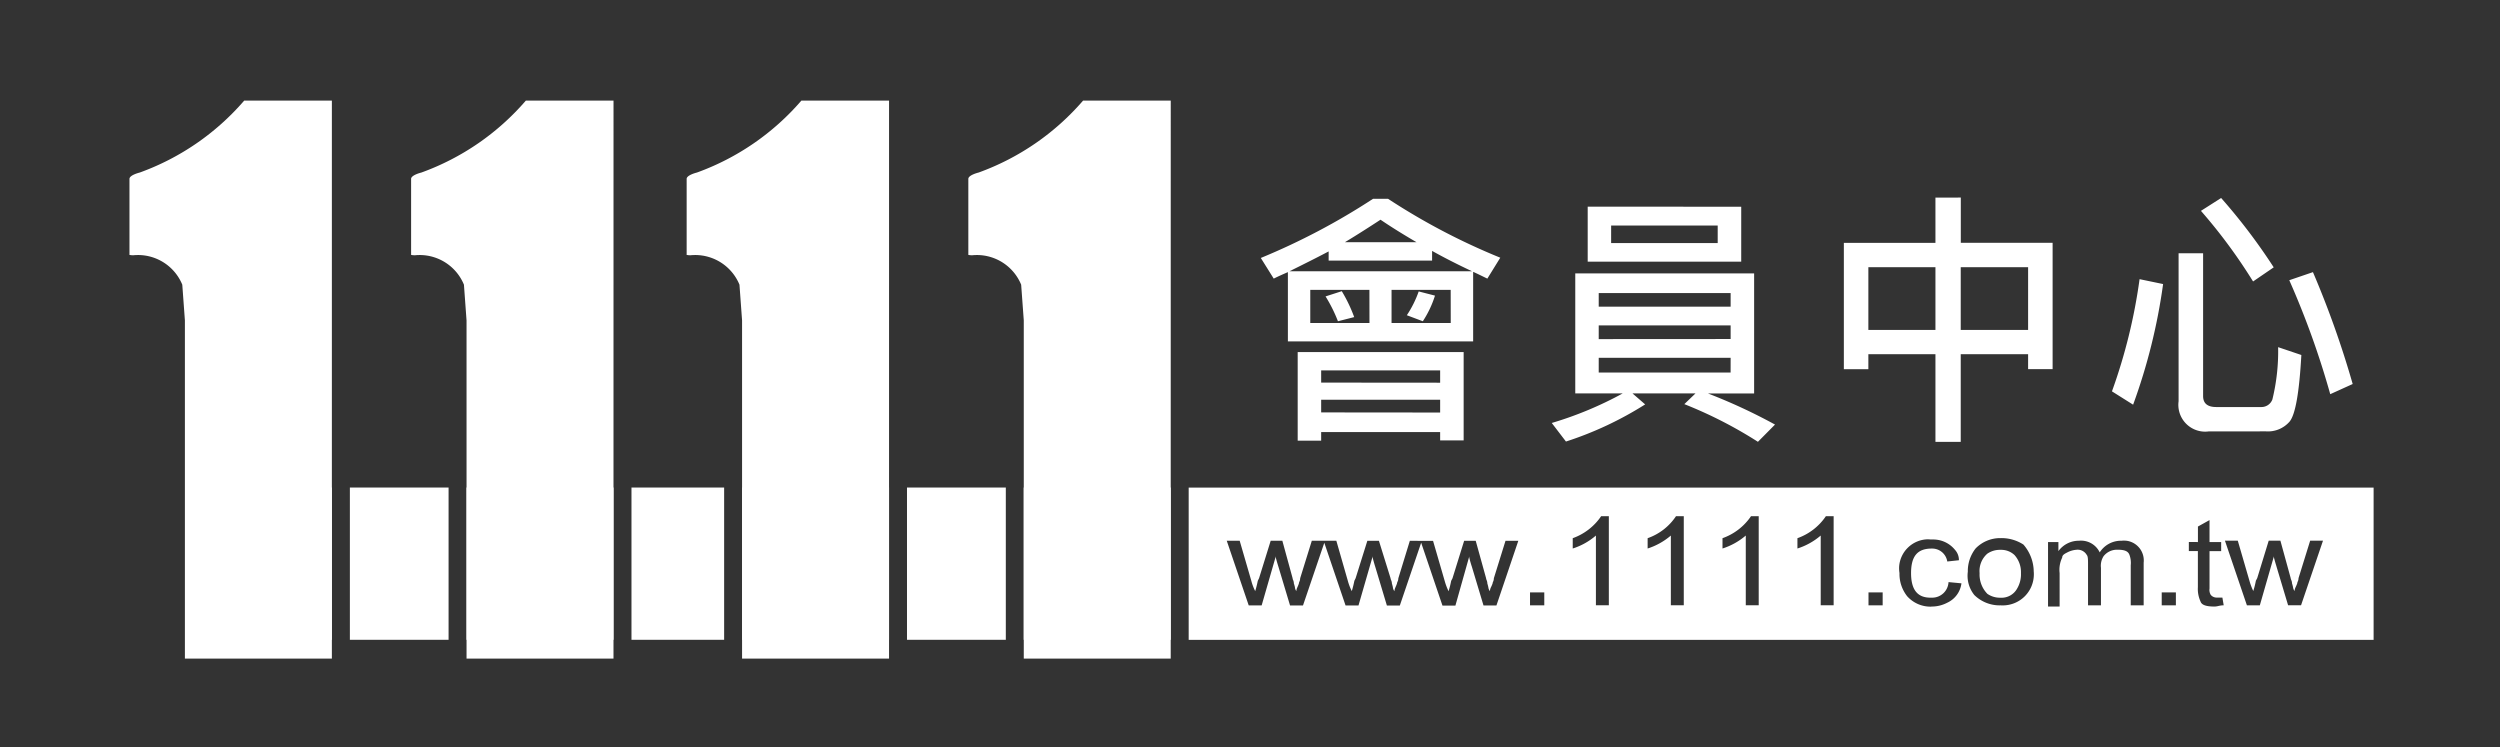 <svg xmlns="http://www.w3.org/2000/svg" width="174" height="52" viewBox="0 0 174 52"><rect x="0" y="0" width="174" height="52" fill="#333333" stroke="none"/><g transform="translate(22992 3311)"><rect width="174" height="52" transform="translate(-22992 -3311)" fill="#fff" opacity="0"/><g transform="translate(4.751 -144.25)"><path d="M157.451,38.785H74.981v-10.6h82.471v10.6Zm-31-7a2.04,2.04,0,0,0-2.019,1.863,2.082,2.082,0,0,0,.021.485,2.5,2.5,0,0,0,.536,1.616,2.179,2.179,0,0,0,1.611.724h.016a.512.512,0,0,0,.084-.007,2.326,2.326,0,0,0,1.08-.268,1.722,1.722,0,0,0,.986-1.348l-.9-.086a1.138,1.138,0,0,1-1.136,1.084h-.01a.962.962,0,0,1-.113,0c-.907,0-1.348-.559-1.348-1.709,0-1.182.444-1.709,1.44-1.709h.035a1.063,1.063,0,0,1,1.045.9l.81-.087a1.046,1.046,0,0,0-.273-.724,1.946,1.946,0,0,0-1.514-.72h-.184C126.562,31.791,126.506,31.788,126.451,31.788Zm18.141.188h0v.63l.629,0v2.514a2.1,2.1,0,0,0,.183.993c.08.246.384.356.985.356a1.243,1.243,0,0,0,.252-.037,1.775,1.775,0,0,1,.377-.051l-.09-.536h-.406a.538.538,0,0,1-.4-.183.659.659,0,0,1-.09-.447V32.607h.81v-.63h-.81V30.448l-.807.449v1.079Zm-9.8,0h0v4.491h.806V34.136a1.968,1.968,0,0,1,.18-1.079c0-.176.166-.261.342-.352l.019-.01a1.648,1.648,0,0,1,.631-.181.524.524,0,0,1,.084-.005.729.729,0,0,1,.634.367c.088.086.088.363.088.63v2.876h.9V33.774a1.236,1.236,0,0,1,.182-.812,1.173,1.173,0,0,1,.922-.451h.07c.479,0,.721.108.811.363a1.6,1.6,0,0,1,.087.717v2.789h.9V33.412a1.383,1.383,0,0,0-1.221-1.529c-.054,0-.105-.007-.154-.007a1.249,1.249,0,0,0-.154.009h-.047a1.754,1.754,0,0,0-1.483.811,1.44,1.44,0,0,0-1.3-.818.934.934,0,0,0-.139.007h-.018a1.755,1.755,0,0,0-1.418.723v-.63h-.72Zm-43.629.055v0L92.645,36.4h.9l.965-3.425v.086c.077.323.163.58.18.629l.811,2.7h.9l1.523-4.5h-.892l-.811,2.608a.567.567,0,0,1-.056.246.337.337,0,0,0-.032.116,2.472,2.472,0,0,1-.1.237l-.006.013a.638.638,0,0,0-.079.286.535.535,0,0,1-.111-.274c-.019-.088-.042-.176-.069-.263a.583.583,0,0,0-.051-.232v-.008a.277.277,0,0,1-.035-.121l-.723-2.608h-.806L93.342,34.5l-.093.181a6.167,6.167,0,0,1-.18.718,4.3,4.3,0,0,1-.27-.718l-.81-2.789H90.373l-.8,2.608a.561.561,0,0,1-.061.246l-.005.016a.255.255,0,0,0-.027.1,2.52,2.52,0,0,1-.1.245l-.005.016a.67.67,0,0,0-.073.274.524.524,0,0,1-.109-.27v-.01c-.022-.1-.044-.177-.068-.257a.564.564,0,0,0-.055-.234v-.006a.3.3,0,0,1-.037-.122l-.811-2.608h-.806L86.6,34.494l-.087.181a7.051,7.051,0,0,1-.18.717,3.754,3.754,0,0,1-.275-.717l-.8-2.789H83.551l-.81,2.608a.568.568,0,0,1-.057.246.356.356,0,0,0-.031.116,1.917,1.917,0,0,1-.1.251v.008a.621.621,0,0,0-.077.276.507.507,0,0,1-.1-.262v-.011l-.015-.058c-.016-.062-.034-.13-.06-.205a.568.568,0,0,0-.054-.24.321.321,0,0,1-.033-.122L81.5,31.886h-.811l-.81,2.608-.088.181a7.057,7.057,0,0,1-.18.717,3.537,3.537,0,0,1-.27-.717l-.81-2.789h-.9l1.529,4.5h.9l.985-3.419v.094c.089.342.178.622.181.63l.811,2.7h.9l1.483-4.364L85.9,36.391h.9l.987-3.419v.095c.089.349.178.627.179.629l.811,2.7h.9l1.482-4.361Zm40.3,4.352h0a1.681,1.681,0,0,0,.18.006,2.162,2.162,0,0,0,2.162-2.152c0-.075,0-.137-.008-.193a2.91,2.91,0,0,0-.718-1.89,2.81,2.81,0,0,0-1.527-.449h-.1a2.384,2.384,0,0,0-1.7.72,2.545,2.545,0,0,0-.543,1.622,2.133,2.133,0,0,0,.455,1.622,2.515,2.515,0,0,0,1.753.718Zm15.641-4.5,1.529,4.5h.9l.98-3.41h0v.079c.072.277.142.509.178.622l0,.008.81,2.7h.9l1.529-4.5h-.893l-.81,2.608a.568.568,0,0,1-.058.246.337.337,0,0,0-.031.116,2.485,2.485,0,0,1-.1.237l-.005.014a.651.651,0,0,0-.081.286.549.549,0,0,1-.109-.274c-.018-.083-.041-.169-.07-.263a.564.564,0,0,0-.055-.234v-.006a.32.32,0,0,1-.037-.122l-.717-2.608h-.812l-.8,2.608-.094.181a6.009,6.009,0,0,1-.18.717,4.183,4.183,0,0,1-.269-.717l-.811-2.789Zm-4.4,3.6h0v.9h.986v-.9Zm-20.408,0h0v.9h.986v-.9Zm-23.558,0h0v.9h.993v-.9Zm20.232-3.954v4.853h.9v-6.2h-.541a3.986,3.986,0,0,1-1.979,1.529v.718a4.642,4.642,0,0,0,1.617-.9Zm-5.215,0v4.853h.9v-6.2h-.537a4,4,0,0,1-1.983,1.529v.718a4.67,4.67,0,0,0,1.617-.9Zm-5.215,0v4.853h.9v-6.2h-.543a3.913,3.913,0,0,1-1.973,1.529v.718a4.663,4.663,0,0,0,1.614-.9Zm-5.216,0v4.853h.9v-6.2h-.537a4.011,4.011,0,0,1-1.976,1.529v.718a4.589,4.589,0,0,0,1.611-.9Zm-29.59,7.256H63.5v-10.6H73.731v10.6Zm-11.477,0H55.376v-10.6h6.878v10.6Zm-8.128,0H43.9v-10.6H54.126v10.6Zm-11.479,0H36.2v-10.6h6.449v10.6Zm-7.7,0H24.719v-10.6H34.948v10.6Zm-11.478,0H16.6v-10.6H23.47v10.6Zm-8.123,0H9.008v-10.6h6.339v10.6Zm116.221-2.931h0v0h-.129a1.528,1.528,0,0,1-.869-.269,1.918,1.918,0,0,1-.543-1.441,1.6,1.6,0,0,1,.537-1.354,1.543,1.543,0,0,1,.877-.269h.092a1.345,1.345,0,0,1,.923.363,1.775,1.775,0,0,1,.449,1.26,1.936,1.936,0,0,1-.27,1.079A1.232,1.232,0,0,1,131.567,35.853Z" transform="translate(-22989 -3161)" fill="#fff" stroke="rgba(0,0,0,0)" stroke-miterlimit="10" stroke-width="1"/><path d="M15.347,110.09H5.118V86.553l-.182-2.489A3.33,3.33,0,0,0,1.853,82c-.106,0-.214.005-.321.016-.217,0-.272-.027-.281-.05a.027.027,0,0,1,.009-.027V76.7c0-.266.7-.438.712-.44A17.432,17.432,0,0,0,9.247,71.25h6.1Z" transform="translate(-22989 -3231)" fill="#fff" stroke="rgba(0,0,0,0)" stroke-miterlimit="10" stroke-width="1"/><path d="M15.346,110.09H5.118V86.553l-.181-2.489A3.331,3.331,0,0,0,1.853,82a3.214,3.214,0,0,0-.321.016c-.217,0-.272-.027-.281-.05a.027.027,0,0,1,.009-.027V76.7c0-.266.7-.438.712-.44A17.433,17.433,0,0,0,9.248,71.25h6.1Z" transform="translate(-22969.398 -3231)" fill="#fff" stroke="rgba(0,0,0,0)" stroke-miterlimit="10" stroke-width="1"/><path d="M15.347,110.09H5.118V86.553l-.181-2.489A3.332,3.332,0,0,0,1.852,82c-.105,0-.213.005-.32.016-.216,0-.272-.027-.28-.05a.027.027,0,0,1,.009-.027V76.7c0-.266.7-.438.712-.44A17.432,17.432,0,0,0,9.248,71.25h6.1Z" transform="translate(-22950.221 -3231)" fill="#fff" stroke="rgba(0,0,0,0)" stroke-miterlimit="10" stroke-width="1"/><path d="M15.346,110.09H5.119V86.553l-.182-2.489A3.331,3.331,0,0,0,1.853,82a3.214,3.214,0,0,0-.321.016c-.217,0-.272-.027-.281-.05a.027.027,0,0,1,.009-.027V76.7c0-.266.7-.438.712-.44A17.441,17.441,0,0,0,9.248,71.25h6.1Z" transform="translate(-22930.615 -3231)" fill="#fff" stroke="rgba(0,0,0,0)" stroke-miterlimit="10" stroke-width="1"/><g transform="translate(-22777.199 -3150.68)"><path d="M-120.81,4.214a7.427,7.427,0,0,1-.826,1.656l1.113.419a7.135,7.135,0,0,0,.846-1.784Zm-5.352-.018-1.131.364a10.362,10.362,0,0,1,.862,1.729L-125.3,6A10.384,10.384,0,0,0-126.162,4.2Zm-3.753-1.327V7.693h12.894V2.849c.323.146.647.309.988.473l.9-1.456a45.385,45.385,0,0,1-7.812-4.1h-1.042A46.8,46.8,0,0,1-131.8,1.884l.9,1.438C-130.58,3.159-130.239,3.013-129.915,2.869Zm12.822-.057h-12.715c.952-.473,1.868-.928,2.73-1.383v.637h7.2V1.393C-119.033,1.866-118.1,2.34-117.093,2.813Zm-1.487,3.6H-122.7V4.105h4.116Zm-5.657,0h-4.12V4.105h4.116Zm6.555,2.022h-11.551v6.168h1.634v-.6h8.281v.582h1.636Zm-9.917,4.2V11.75h8.281v.892Zm0-2.075V9.711h8.281v.855Zm6.645-9.774h-4.988c.878-.528,1.7-1.058,2.474-1.563C-122.714-.265-121.888.246-120.954.792Zm11.906-2.473V2.141h10.685V-1.681ZM-100,.847h-7.417V-.372H-100Zm-9.913,2.111v8.354h3.3a25.179,25.179,0,0,1-4.937,2.057l.988,1.292a24.221,24.221,0,0,0,5.513-2.585l-.88-.764h4.382l-.776.746A30.02,30.02,0,0,1-97.2,14.68l1.189-1.2a38.773,38.773,0,0,0-4.669-2.166h3.215V2.958Zm10.811,6.9h-9.179V8.835H-99.1Zm-9.179-2.326V6.58H-99.1v.946Zm0-2.257V4.328H-99.1v.946Zm23.436-7.59V.833h-6.375V9.624h1.706V8.583h4.669v6.1h1.76v-6.1h4.689V9.62h1.706V.829H-83.08V-2.32Zm-4.669,9.21V2.526h4.669V6.894Zm6.429,0V2.526h4.689V6.894Zm21.247,7.058a1.993,1.993,0,0,0,1.652-.692c.4-.506.664-2.039.808-4.623l-1.616-.546a14.111,14.111,0,0,1-.4,3.64.811.811,0,0,1-.772.528H-65.3q-.916,0-.916-.764V1.555h-1.706v10.3a1.866,1.866,0,0,0,1.592,2.1,1.839,1.839,0,0,0,.511,0Zm-8.8-10.593a38.193,38.193,0,0,1-1.922,7.808l1.473.928A40.464,40.464,0,0,0-69,3.7Zm12.072-.491-1.652.564a58.781,58.781,0,0,1,2.851,7.932l1.562-.708a65.757,65.757,0,0,0-2.766-7.786Zm-6.4-5.155-1.4.892a37.274,37.274,0,0,1,3.628,4.914l1.437-.983A40.738,40.738,0,0,0-64.96-2.288Z" transform="translate(0)" fill="#fff"/></g></g></g></svg>